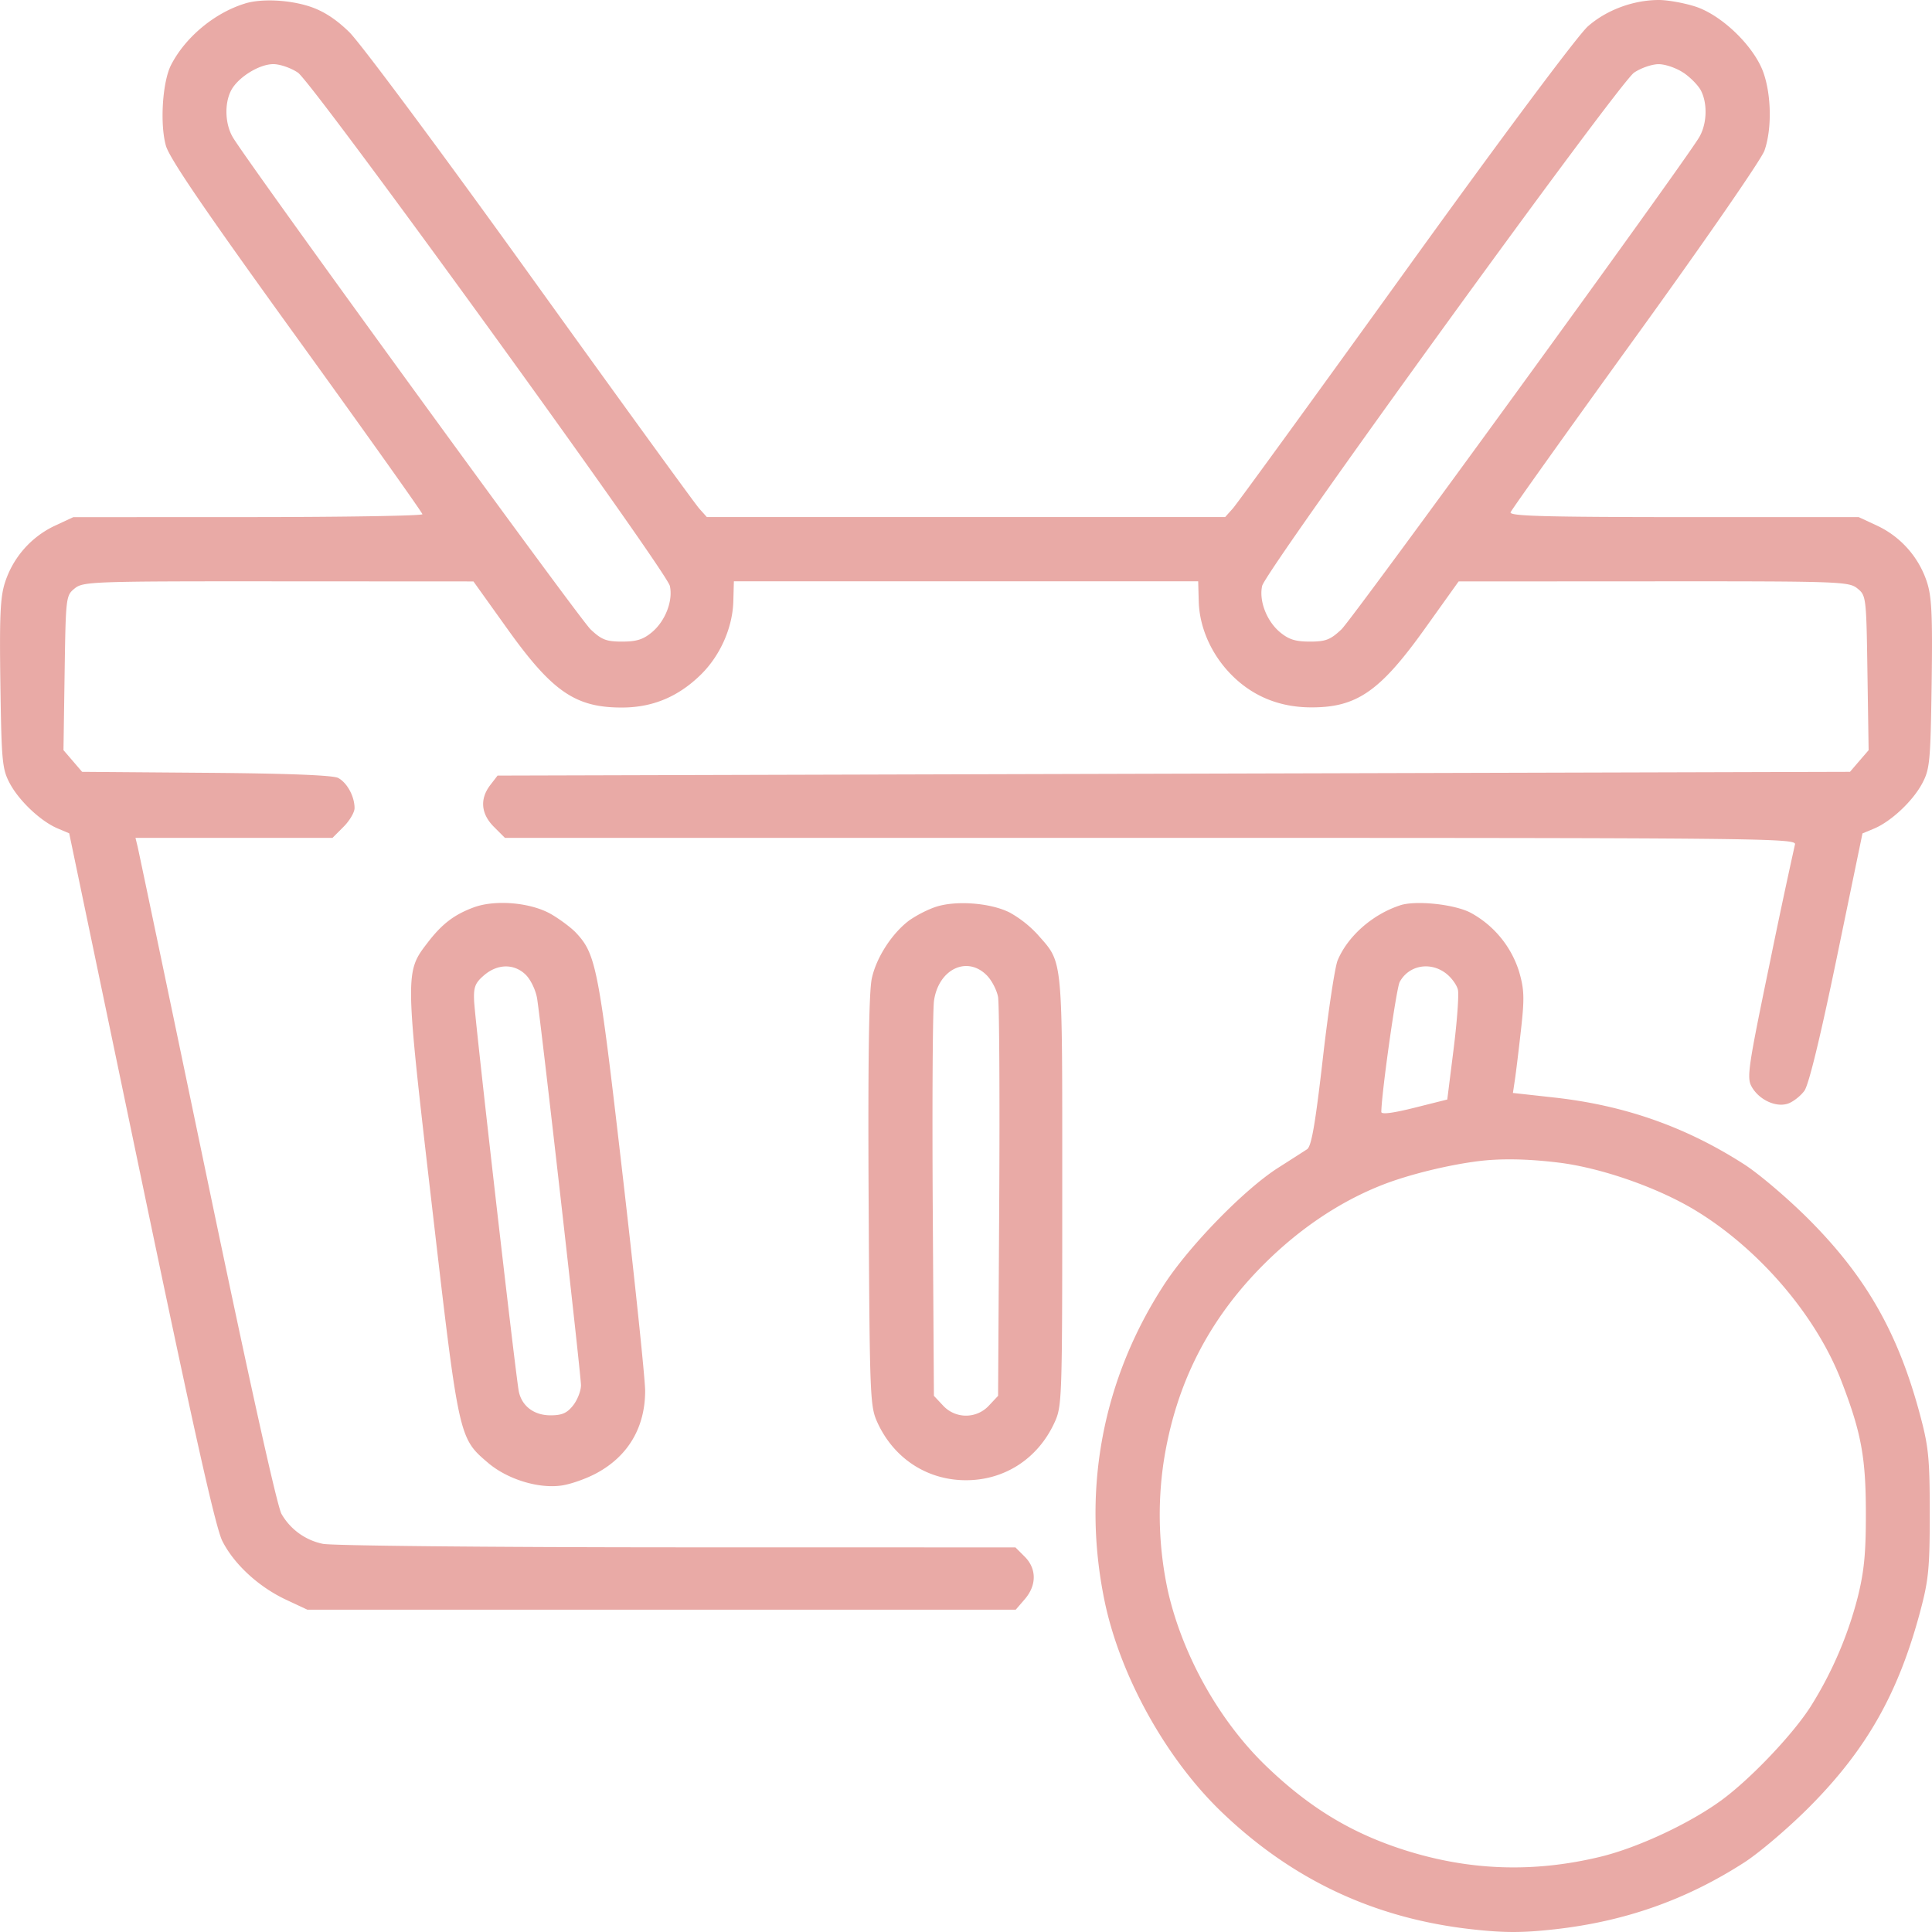 <svg width="56" height="56" fill="none" xmlns="http://www.w3.org/2000/svg"><path fill-rule="evenodd" clip-rule="evenodd" d="M7.102.102C6.224.37 5.375 1.074 4.96 1.88c-.25.483-.33 1.706-.152 2.341.103.368 1.132 1.876 3.788 5.553 2.006 2.777 3.647 5.086 3.648 5.131.001.045-2.275.083-5.059.083l-5.06.002-.555.258a2.75 2.75 0 00-1.42 1.62c-.142.425-.167.96-.139 2.956.033 2.263.053 2.47.275 2.886.273.51.9 1.099 1.388 1.304l.332.14 2.086 9.994c1.531 7.335 2.157 10.133 2.353 10.52.34.672 1.051 1.327 1.843 1.699l.62.29h20.534l.264-.306c.345-.402.344-.882-.004-1.23l-.269-.269-9.824-.002c-5.502-.002-10.014-.047-10.254-.102a1.798 1.798 0 01-1.195-.865c-.126-.215-.939-3.88-2.157-9.725-1.076-5.159-1.983-9.49-2.016-9.626l-.06-.246h5.71l.32-.32c.176-.176.32-.42.32-.542 0-.342-.219-.742-.478-.876-.153-.078-1.477-.13-3.827-.148l-3.592-.028-.27-.315-.27-.314.033-2.239c.033-2.202.038-2.243.292-2.448.246-.2.508-.209 5.908-.206l5.65.003.985 1.377c1.305 1.825 1.977 2.284 3.337 2.278.877-.004 1.616-.314 2.264-.948.566-.554.925-1.362.947-2.129l.016-.582H34.73l.016.588c.022.754.365 1.528.936 2.111.607.62 1.377.944 2.276.955 1.351.017 2.029-.445 3.337-2.273l.984-1.377 5.65-.003c5.4-.003 5.662.006 5.908.206.254.205.26.246.292 2.448l.034 2.24-.27.313-.27.315-19.601.054-19.6.055-.21.273c-.31.403-.272.836.104 1.212l.32.32H33.36c17.782 0 18.722.01 18.668.191a204.35 204.35 0 00-.736 3.465c-.621 2.993-.666 3.297-.52 3.555.215.384.71.613 1.06.489.149-.053.36-.22.47-.37.127-.177.461-1.55.94-3.866l.743-3.593.337-.14c.491-.206 1.119-.794 1.393-1.307.222-.416.242-.623.275-2.886.028-1.996.003-2.532-.138-2.957a2.75 2.75 0 00-1.421-1.62l-.555-.258h-5.072c-4.055-.002-5.061-.03-5.019-.14.03-.077 1.66-2.364 3.625-5.082s3.645-5.148 3.733-5.4c.214-.605.205-1.576-.022-2.242-.26-.766-1.208-1.689-1.99-1.938C48.808.084 48.337 0 48.084 0c-.74 0-1.518.289-2.057.763-.29.255-2.484 3.196-5.285 7.084-2.634 3.656-4.888 6.759-5.01 6.894l-.22.246H20.488l-.22-.246c-.122-.135-2.326-3.175-4.9-6.755-2.572-3.58-4.934-6.757-5.249-7.06C9.73.547 9.366.315 8.97.186c-.6-.194-1.393-.23-1.868-.085zm1.534 2.004c.439.298 10.68 14.433 10.78 14.877.096.428-.13 1.014-.513 1.337-.255.215-.45.277-.87.277-.459 0-.596-.053-.915-.355-.327-.31-9.827-13.374-10.361-14.249-.232-.38-.259-.975-.062-1.364.193-.38.813-.77 1.228-.77.193 0 .514.111.713.247zm40.162.003c.203.137.431.371.507.52.197.39.17.985-.062 1.364-.534.875-10.034 13.94-10.36 14.249-.32.302-.457.355-.917.355-.418 0-.614-.062-.87-.277-.383-.322-.607-.908-.512-1.337.098-.444 10.34-14.578 10.78-14.877.2-.136.52-.246.713-.246.193 0 .517.112.72.25zm-35.07 24.193c-.569.212-.917.479-1.336 1.025-.656.854-.656.862.129 7.633.78 6.73.776 6.715 1.618 7.435.558.478 1.454.758 2.128.665.268-.036.734-.2 1.035-.365.91-.495 1.398-1.327 1.398-2.381 0-.335-.296-3.174-.659-6.31-.688-5.96-.762-6.342-1.343-6.965-.133-.142-.452-.382-.71-.534-.587-.345-1.627-.438-2.26-.203zm13.348 0a3.491 3.491 0 00-.71.368c-.51.377-.971 1.091-1.098 1.7-.083.403-.112 2.45-.09 6.484.031 5.713.04 5.911.26 6.39.48 1.037 1.443 1.661 2.562 1.661 1.119 0 2.081-.624 2.561-1.662.224-.482.229-.636.229-6.729 0-6.893.03-6.577-.714-7.426a3.264 3.264 0 00-.804-.635c-.572-.292-1.622-.364-2.196-.15zm13.506-.06c-.8.262-1.517.893-1.81 1.595-.078.186-.272 1.47-.43 2.852-.217 1.892-.33 2.54-.455 2.622-.091.06-.47.303-.842.54-.976.623-2.565 2.251-3.303 3.385-1.779 2.735-2.385 5.927-1.733 9.132.446 2.194 1.787 4.614 3.422 6.175 2.05 1.958 4.424 3.066 7.236 3.379.94.104 1.454.104 2.395 0 2.034-.227 3.808-.851 5.494-1.936.442-.284 1.299-1.015 1.904-1.625 1.645-1.658 2.564-3.28 3.195-5.64.247-.924.28-1.262.28-2.853 0-1.59-.033-1.93-.28-2.852-.63-2.361-1.55-3.983-3.195-5.641-.605-.61-1.462-1.342-1.904-1.626-1.688-1.085-3.46-1.709-5.5-1.936l-1.203-.133.058-.388c.032-.213.111-.868.177-1.455.102-.907.093-1.16-.056-1.673a2.938 2.938 0 00-1.415-1.713c-.479-.244-1.583-.358-2.035-.21zm-25.336 2.02c.14.14.286.448.323.683.123.787 1.271 10.904 1.271 11.205 0 .163-.102.427-.227.585-.176.224-.322.289-.656.289-.473 0-.824-.261-.917-.681-.083-.374-1.276-10.787-1.298-11.335-.017-.397.03-.517.287-.738.395-.34.882-.344 1.217-.009zm13.353.005c.144.143.292.426.33.629.036.202.052 2.886.034 5.965l-.033 5.598-.265.282a.903.903 0 01-1.33 0l-.265-.282-.034-5.488c-.018-3.019-.002-5.704.037-5.967.132-.911.955-1.309 1.526-.737zm13.324-.044c.152.119.303.328.335.464.033.137-.023.909-.124 1.716l-.184 1.467-.957.24c-.628.157-.957.198-.955.119.01-.58.436-3.583.532-3.764.263-.49.894-.604 1.353-.242zm3.258 5.476c1.232.152 2.86.72 3.947 1.376 1.853 1.118 3.513 3.055 4.245 4.954.577 1.495.71 2.214.71 3.839.002 1.158-.05 1.684-.239 2.44a11.165 11.165 0 01-1.365 3.162c-.507.792-1.684 2.036-2.524 2.668-.912.685-2.461 1.415-3.574 1.683-1.92.463-3.77.402-5.632-.184-1.557-.491-2.778-1.227-4.034-2.432-1.359-1.303-2.427-3.198-2.858-5.069a10.423 10.423 0 01-.13-3.749c.345-2.254 1.298-4.135 2.91-5.744 1.043-1.041 2.221-1.828 3.456-2.308.742-.288 1.853-.562 2.732-.675.664-.086 1.451-.072 2.355.039z" fill="#E9AAA6"/></svg>